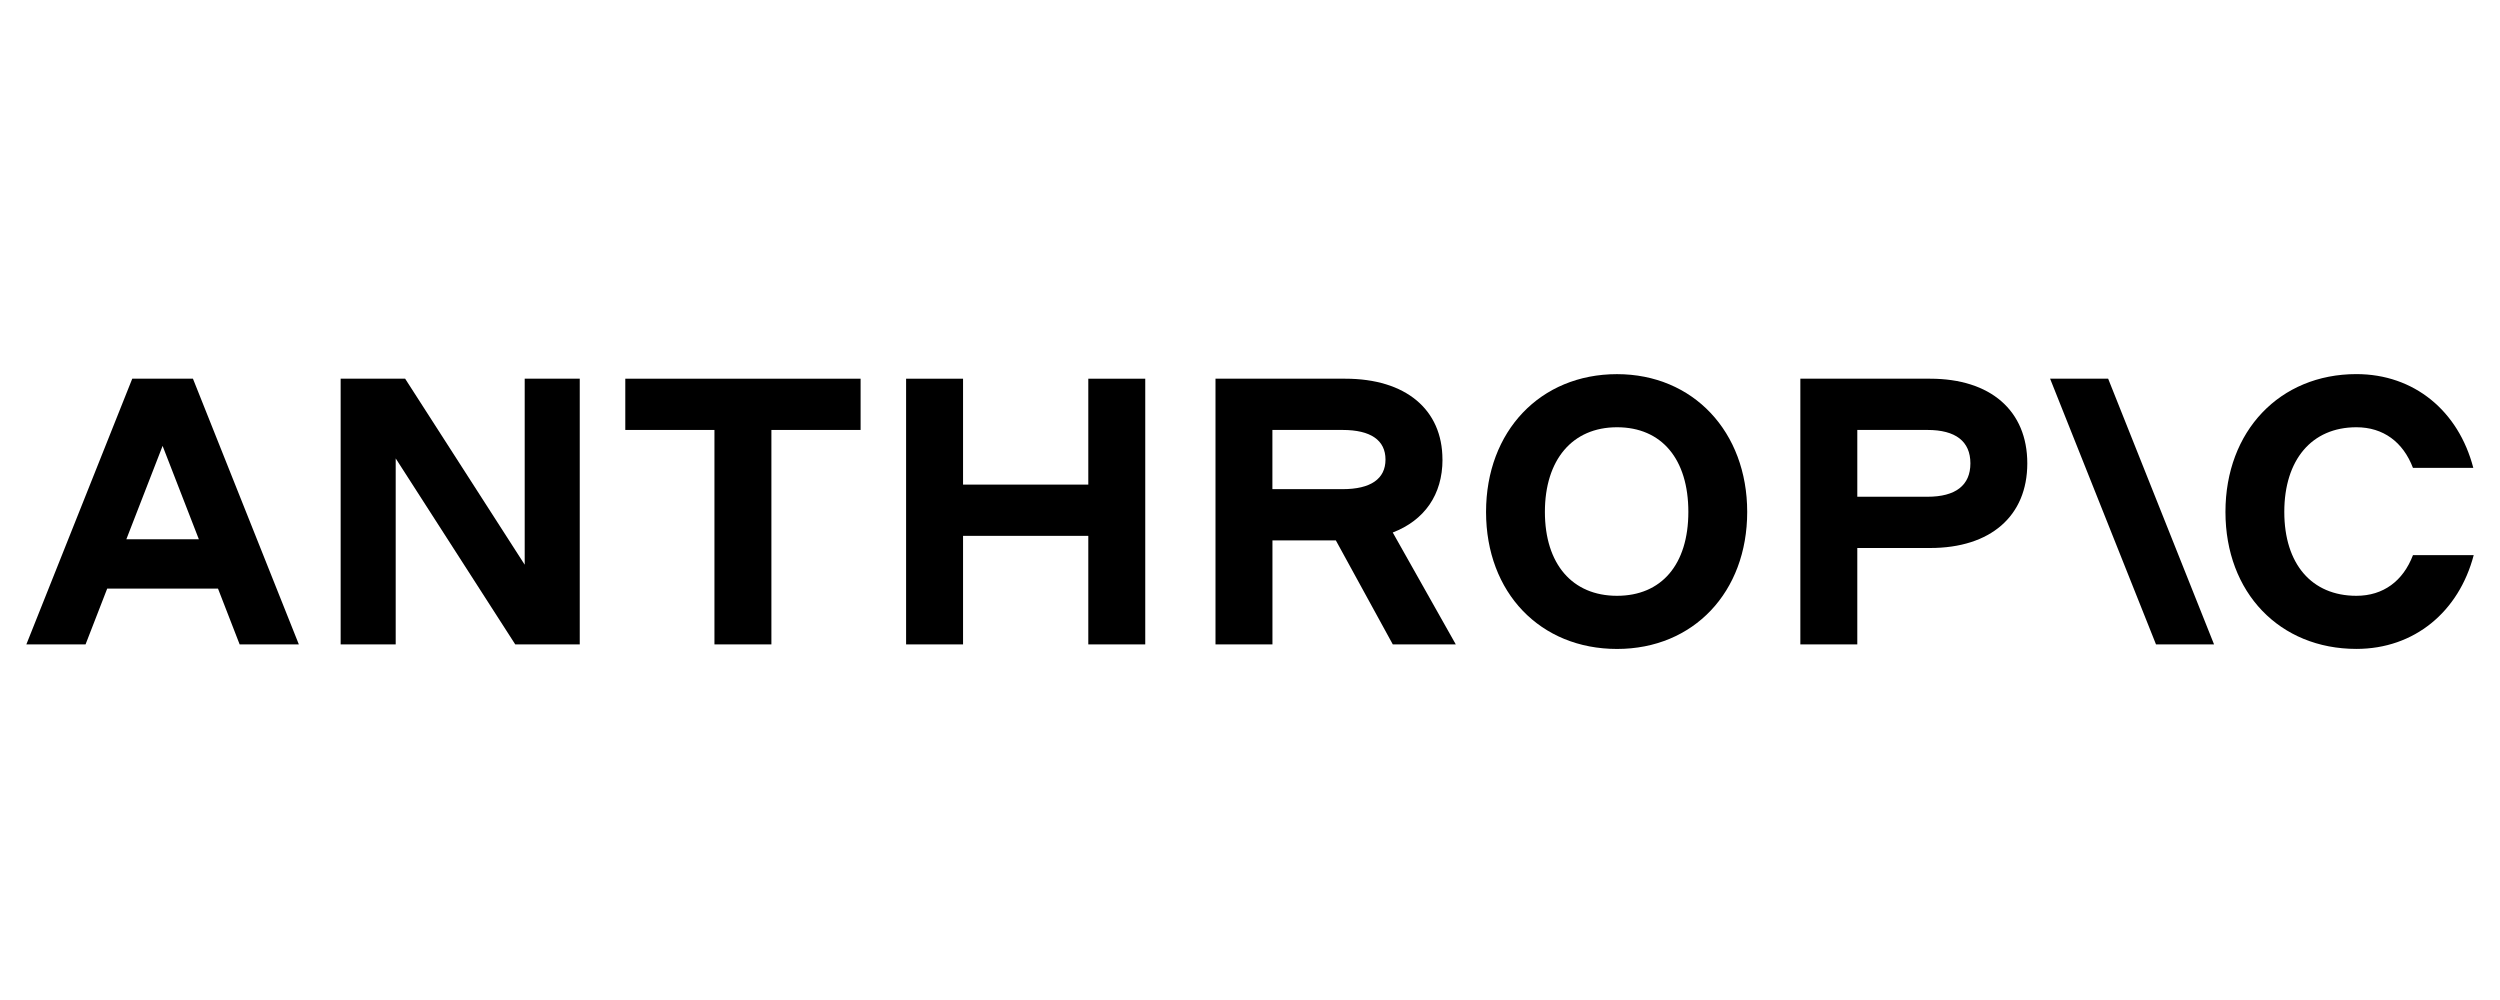 <?xml version="1.0" encoding="UTF-8"?>
<svg xmlns="http://www.w3.org/2000/svg" id="Layer_1" data-name="Layer 1" width="500" height="200" viewBox="0 0 500 200">
  <path d="M125.05,85.99h17.84v42.89h11.39v-42.89h17.84v-10.25h-47.06v10.25Z"></path>
  <path d="M104.94,112.94l-23.91-37.2h-12.9v53.14h11.01v-37.2l23.91,37.2h12.9v-53.14h-11.01v37.2Z"></path>
  <path d="M217.66,96.92h-25.05v-21.18h-11.39v53.14h11.39v-21.71h25.05v21.71h11.39v-53.14h-11.39v21.18Z"></path>
  <path d="M26.45,75.74l-21.18,53.14h11.84l4.33-11.16h22.16l4.33,11.16h11.84l-21.18-53.14h-12.15ZM25.27,107.85l7.25-18.67,7.25,18.67h-14.5Z"></path>
  <path d="M323.4,74.83c-15.33,0-26.19,11.39-26.19,27.56s10.86,27.4,26.19,27.4,26.04-11.39,26.04-27.4-10.78-27.56-26.04-27.56ZM323.4,119.16c-8.96,0-14.42-6.38-14.42-16.78s5.47-16.93,14.42-16.93,14.27,6.38,14.27,16.93-5.39,16.78-14.27,16.78Z"></path>
  <path d="M482.59,111.04c-1.97,5.16-5.92,8.12-11.31,8.12-8.96,0-14.42-6.38-14.42-16.78s5.47-16.93,14.42-16.93c5.39,0,9.34,2.96,11.31,8.12h12.07c-2.96-11.39-11.84-18.75-23.38-18.75-15.33,0-26.19,11.39-26.19,27.56s10.86,27.4,26.19,27.4c11.61,0,20.49-7.44,23.46-18.75h-12.15Z"></path>
  <path d="M410.02,75.74l21.18,53.14h11.61l-21.18-53.14h-11.61Z"></path>
  <path d="M386.03,75.74h-25.96v53.14h11.39v-19.28h14.57c12.07,0,19.43-6.38,19.43-16.93s-7.36-16.93-19.43-16.93ZM385.5,99.35h-14.04v-13.36h14.04c5.62,0,8.58,2.28,8.58,6.68s-2.96,6.68-8.58,6.68Z"></path>
  <path d="M288.49,91.91c0-10.02-7.36-16.17-19.43-16.17h-25.96v53.14h11.39v-20.8h12.68l11.39,20.8h12.6l-12.61-22.38c6.33-2.43,9.95-7.56,9.95-14.58ZM254.48,85.99h14.04c5.62,0,8.58,2.05,8.58,5.92s-2.96,5.92-8.58,5.92h-14.04v-11.84Z"></path>
</svg>
